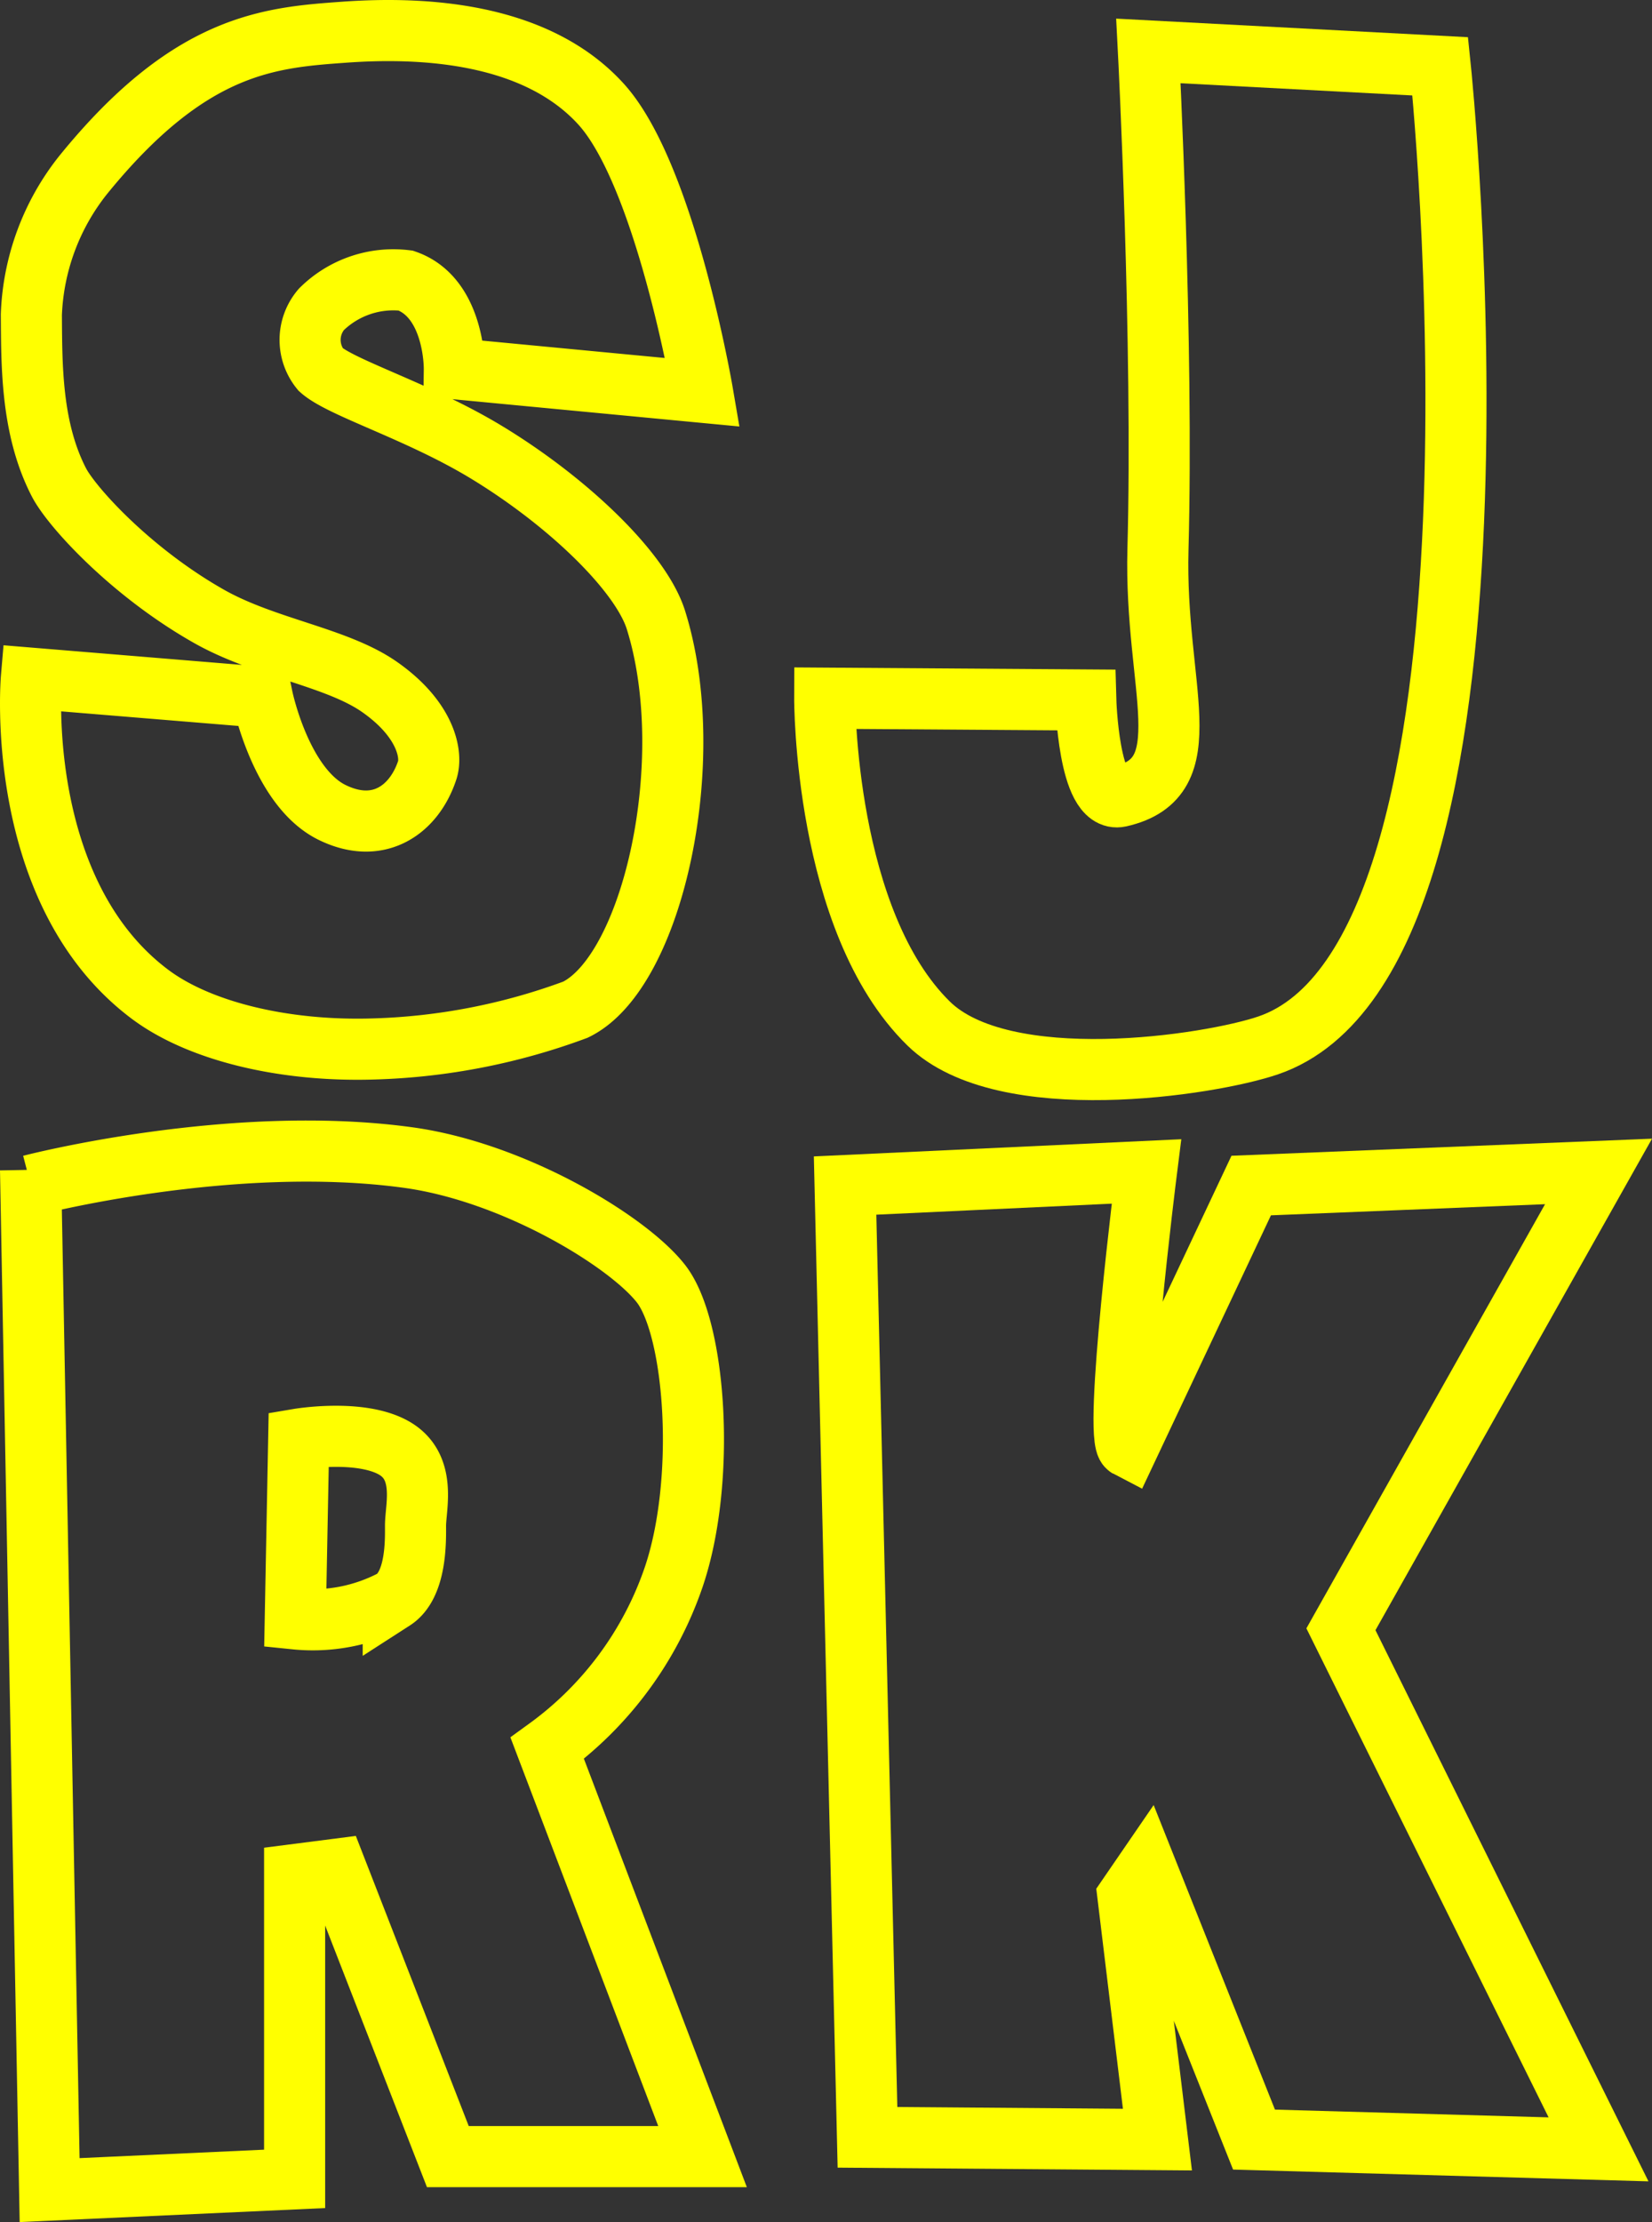 <svg xmlns="http://www.w3.org/2000/svg" width="81.126" height="109.069" viewBox="0 0 81.126 109.069"><rect x="0" y="0" width="81.126" height="109.069" fill="#333333" stroke="none"/><defs><style>.cls-1{fill:none;stroke:#ff0;stroke-width:3px;}</style></defs><title>Landing (4)</title><g id="Layer_2" data-name="Layer 2"><g id="Yellow_logo" data-name="Yellow logo"><g id="Landing"><g id="Logo"><path id="Stroke-9" class="cls-1" d="M34.5,19.255S32.673,8.577,29.51,5.104c-3.223-3.538-8.795-3.796-12.581-3.525-3.696.265-7.595.54-12.852,7.018A11.695,11.695,0,0,0,1.54,15.442c.018,2.482-.014,5.587,1.352,8.231.627,1.215,3.547,4.42,7.382,6.586,2.749,1.552,6.264,1.988,8.372,3.465,2.279,1.597,2.584,3.318,2.337,4.073-.623,1.906-2.356,3.22-4.678,2.079-2.52-1.237-3.421-5.651-3.421-5.651L1.54,33.291S.644,43.76,7.363,48.801c2.413,1.811,6.572,2.83,11.018,2.686a31.017,31.017,0,0,0,9.88-1.928c3.817-1.855,6.098-12.274,3.951-19.126-.736-2.35-4.295-5.79-8.318-8.231-3.308-2.007-7.14-3.153-8.149-4.066a2.301,2.301,0,0,1,.039-2.952,5.024,5.024,0,0,1,4.144-1.412c2.428.84,2.383,4.323,2.383,4.323Z"/><path id="Stroke-11" class="cls-1" d="M40.5,34.27l12.821.088s.14,5.084,1.668,4.739c4.104-.928,1.692-5.306,1.876-12.139C57.138,16.872,56.396,2.5,56.396,2.5l14.332.756S75.277,46.857,62.286,51.31c-2.868.983-12.996,2.533-16.679-1.067C40.463,45.214,40.5,34.27,40.5,34.27Z"/><path id="Stroke-13" class="cls-1" d="M14.669,70.638s2.974-.503,4.642.415,1.094,2.922,1.094,3.831c0,.676.065,2.898-1.094,3.644a8.46,8.46,0,0,1-4.811.935Z"/><path id="Stroke-15" class="cls-1" d="M1.5,57.421,2.437,107.5l12.031-.551V92.014l2.034-.261,5.491,14.104H34.5L26.874,85.814a17.283,17.283,0,0,0,6.203-8.384c1.611-4.719,1.104-12.197-.61-14.41-1.607-2.075-7.199-5.482-12.418-6.201C11.35,55.622,1.515,58.183,1.515,58.183"/><path id="Stroke-17" class="cls-1" d="M41.5,58.192l1.1,46.717,14.239.112L55.393,93.089,56.3,91.767l5.282,13.254L78.5,105.5,65.85,79.972,78.5,57.5l-17.056.692L55.393,71.026C54.645,70.64,56.3,57.5,56.3,57.5Z"/></g></g></g></g></svg>